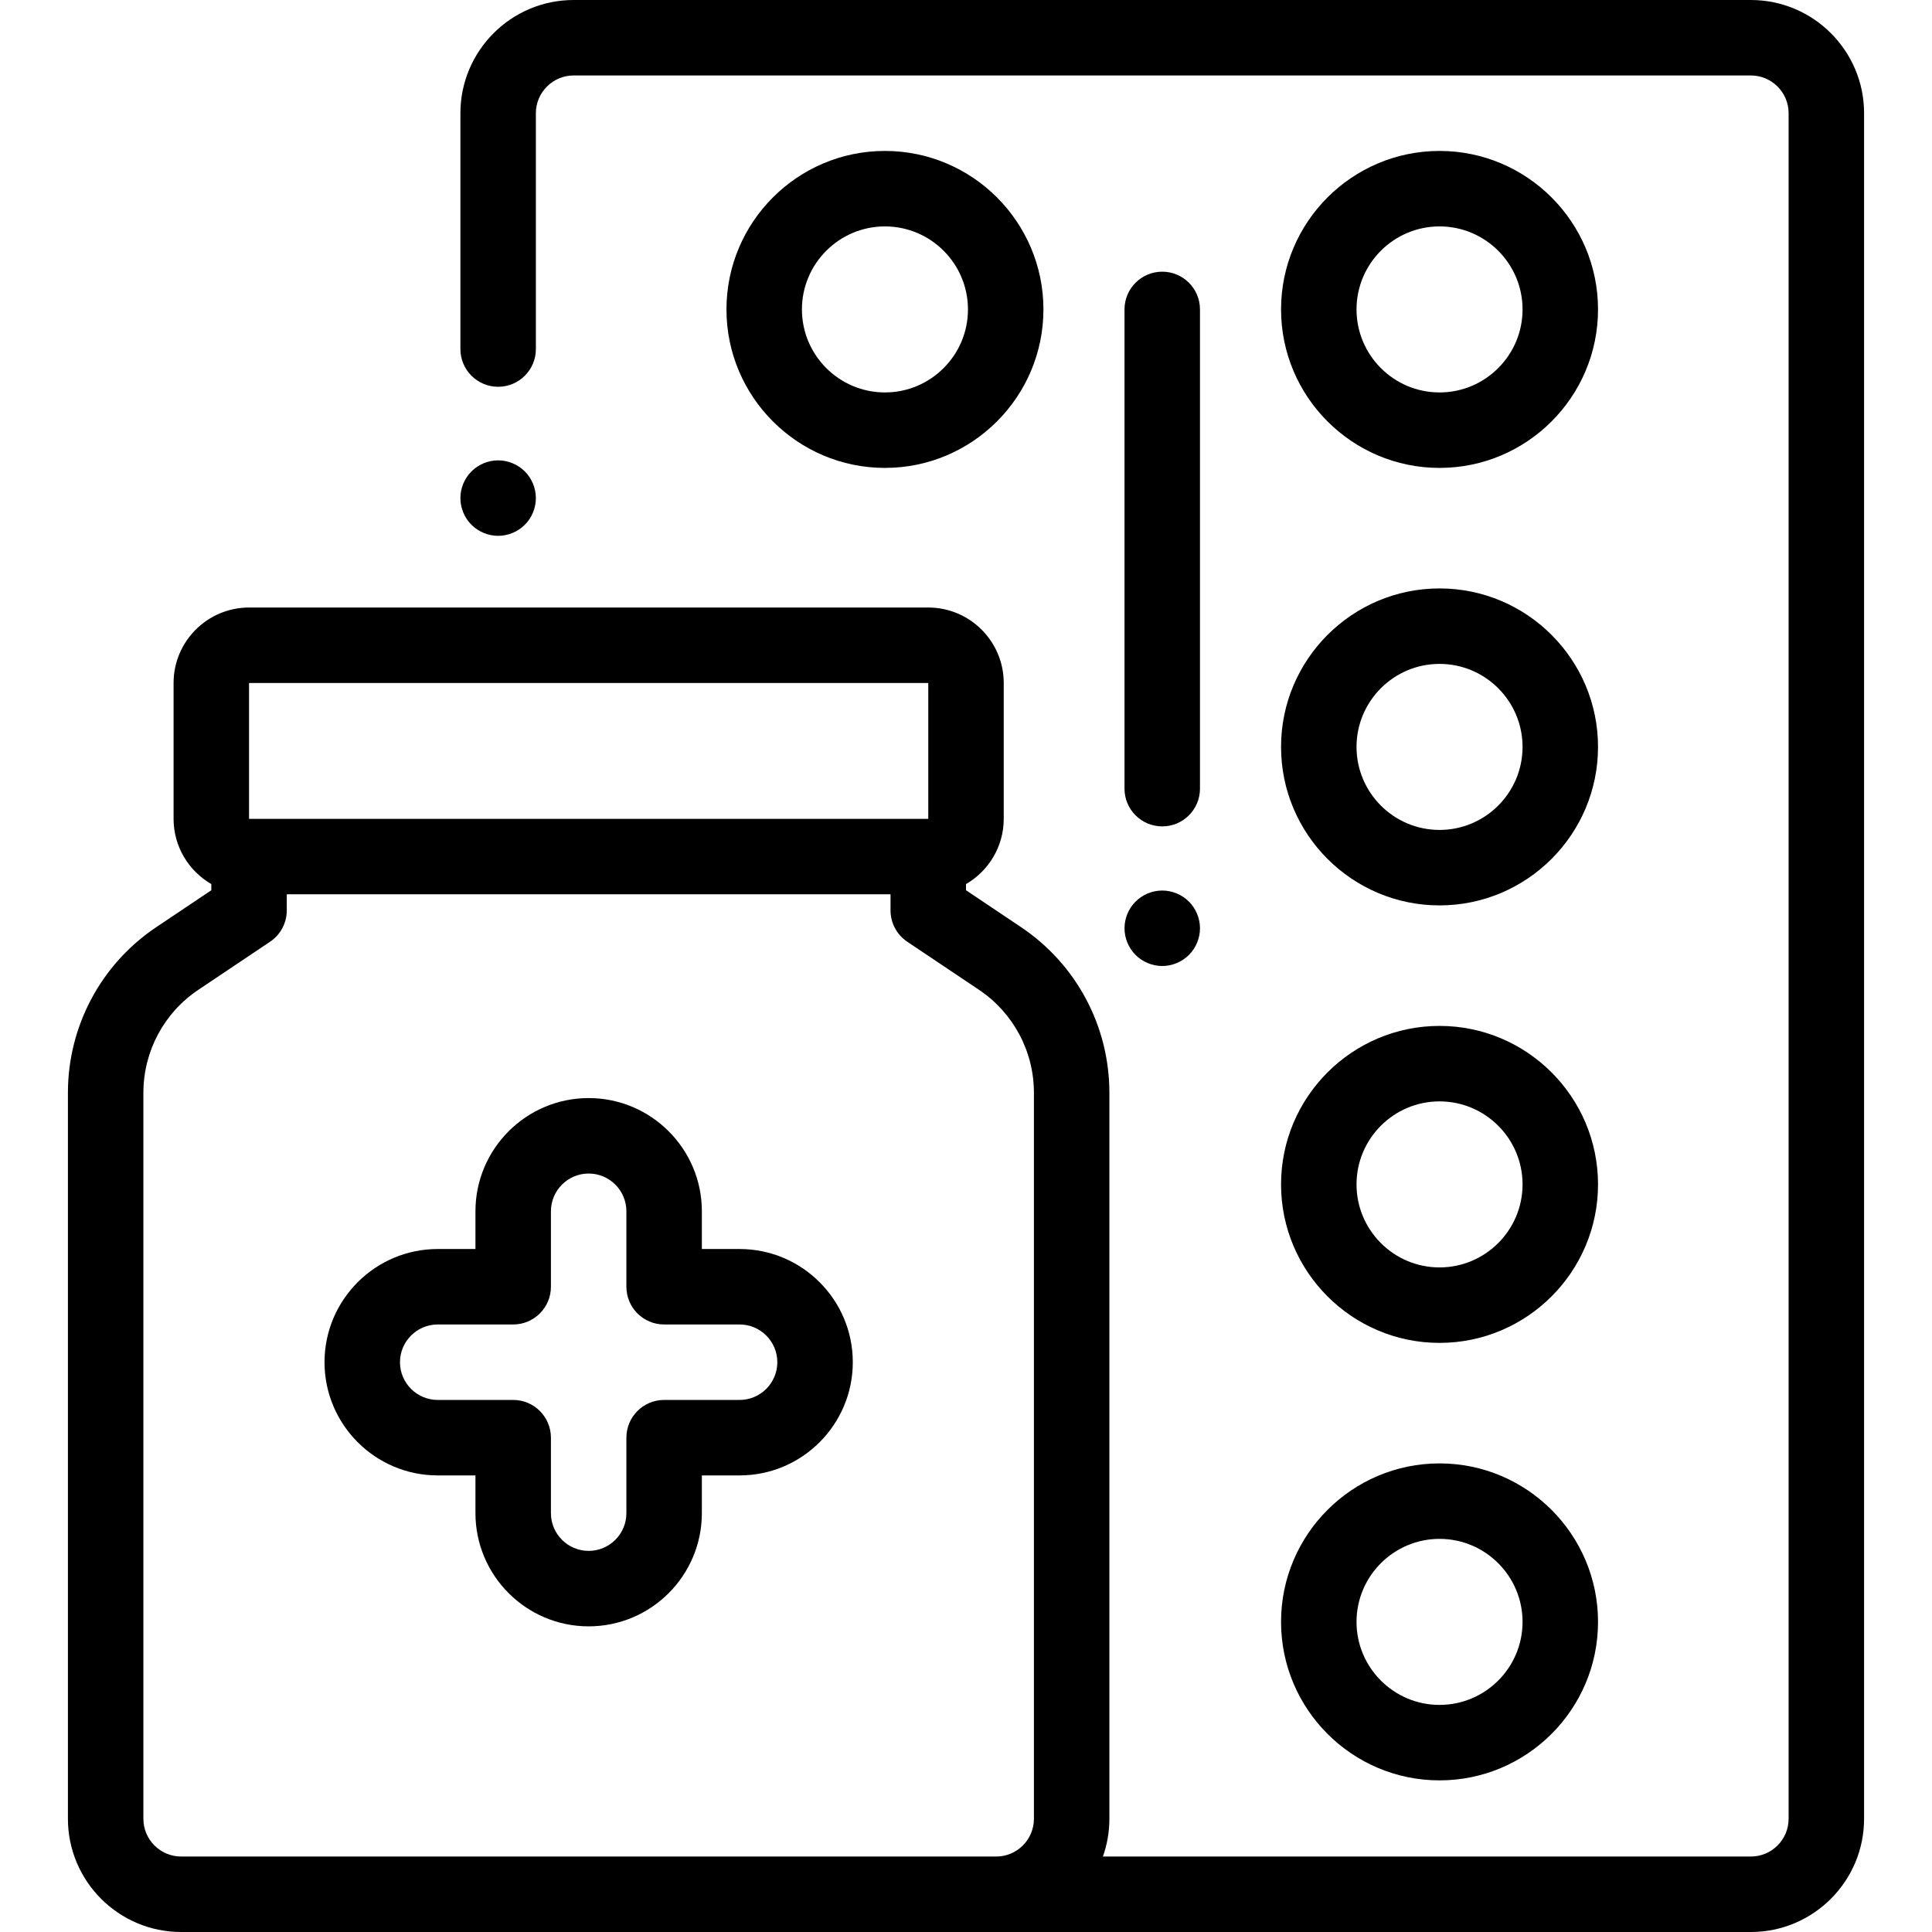 <?xml version="1.0" encoding="iso-8859-1"?>
<!-- Generator: Adobe Illustrator 19.0.0, SVG Export Plug-In . SVG Version: 6.00 Build 0)  -->
<svg version="1.1" id="Capa_1" xmlns="http://www.w3.org/2000/svg" xmlns:xlink="http://www.w3.org/1999/xlink" x="0px" y="0px"
	 viewBox="0 0 512 512" style="enable-background:new 0 0 512 512;" xml:space="preserve">
<g>
	<g>
		<path d="M139.08,124.93c-1.86-1.86-4.44-2.93-7.07-2.93s-5.21,1.07-7.07,2.93s-2.93,4.44-2.93,7.07s1.07,5.21,2.93,7.07
			s4.44,2.93,7.07,2.93c2.64,0,5.21-1.07,7.07-2.93c1.87-1.86,2.93-4.44,2.93-7.07S140.95,126.79,139.08,124.93z"/>
	</g>
</g>
<g>
	<g>
		<path d="M464,0H152.013c-16.542,0-30,13.458-30,30v62.5c0,5.523,4.477,10,10,10s10-4.477,10-10V30c0-5.514,4.486-10,10-10H464
			c5.514,0,10,4.486,10,10v452c0,5.514-4.486,10-10,10H292.28c1.11-3.13,1.72-6.494,1.72-10V289.604
			c0-17.663-8.76-34.08-23.432-43.914L256,235.925v-1.631c5.968-3.465,10-9.911,10-17.294v-36c0-11.028-8.972-20-20-20H66
			c-11.028,0-20,8.972-20,20v36c0,7.383,4.032,13.829,10,17.294v1.631l-14.568,9.764C26.76,255.524,18,271.94,18,289.604V482
			c0,16.542,13.458,30,30,30h124.012H264h200c16.542,0,30-13.458,30-30V30C494,13.458,480.542,0,464,0z M66,181h180v36H66V181z
			 M274,482c0,5.514-4.486,10-10,10h-91.987H48c-5.514,0-10-4.486-10-10V289.604c0-10.98,5.446-21.187,14.568-27.301l19-12.735
			c2.77-1.856,4.432-4.972,4.432-8.307V237h160v4.261c0,3.335,1.662,6.45,4.432,8.307l19,12.735
			c9.122,6.114,14.568,16.32,14.568,27.301V482z"/>
	</g>
</g>
<g>
	<g>
		<path d="M381.493,40c-23.159,0-42,18.841-42,42s18.841,42,42,42s42-18.841,42-42S404.652,40,381.493,40z M381.493,104
			c-12.131,0-22-9.869-22-22s9.869-22,22-22c12.131,0,22,9.869,22,22S393.624,104,381.493,104z"/>
	</g>
</g>
<g>
	<g>
		<path d="M234.52,40c-23.159,0-42,18.841-42,42s18.841,42,42,42s42-18.841,42-42S257.679,40,234.52,40z M234.52,104
			c-12.131,0-22-9.869-22-22s9.869-22,22-22s22,9.869,22,22S246.651,104,234.52,104z"/>
	</g>
</g>
<g>
	<g>
		<path d="M381.493,155.939c-23.159,0-42,18.841-42,42s18.841,42,42,42s42-18.841,42-42S404.652,155.939,381.493,155.939z
			 M381.493,219.939c-12.131,0-22-9.869-22-22c0-12.131,9.869-22,22-22c12.131,0,22,9.869,22,22
			C403.493,210.07,393.624,219.939,381.493,219.939z"/>
	</g>
</g>
<g>
	<g>
		<path d="M381.493,271.878c-23.159,0-42,18.841-42,42s18.841,42,42,42s42-18.841,42-42S404.652,271.878,381.493,271.878z
			 M381.493,335.878c-12.131,0-22-9.869-22-22c0-12.131,9.869-22,22-22c12.131,0,22,9.869,22,22
			C403.493,326.009,393.624,335.878,381.493,335.878z"/>
	</g>
</g>
<g>
	<g>
		<path d="M381.493,387.817c-23.159,0-42,18.841-42,42s18.841,42,42,42s42-18.841,42-42S404.652,387.817,381.493,387.817z
			 M381.493,451.817c-12.131,0-22-9.869-22-22c0-12.131,9.869-22,22-22c12.131,0,22,9.869,22,22
			C403.493,441.948,393.624,451.817,381.493,451.817z"/>
	</g>
</g>
<g>
	<g>
		<path d="M196,331h-10v-10c0-16.542-13.458-30-30-30s-30,13.458-30,30v10h-10c-16.542,0-30,13.458-30,30s13.458,30,30,30h10v10
			c0,16.542,13.458,30,30,30s30-13.458,30-30v-10h10c16.542,0,30-13.458,30-30S212.542,331,196,331z M196,371h-20
			c-5.523,0-10,4.478-10,10v20c0,5.514-4.486,10-10,10c-5.514,0-10-4.486-10-10v-20c0-5.522-4.477-10-10-10h-20
			c-5.514,0-10-4.486-10-10c0-5.514,4.486-10,10-10h20c5.523,0,10-4.478,10-10v-20c0-5.514,4.486-10,10-10c5.514,0,10,4.486,10,10
			v20c0,5.522,4.477,10,10,10h20c5.514,0,10,4.486,10,10C206,366.514,201.515,371,196,371z"/>
	</g>
</g>
<g>
	<g>
		<path d="M308.006,72c-5.523,0-10,4.477-10,10v127c0,5.523,4.477,10,10,10s10-4.477,10-10V82C318.006,76.477,313.529,72,308.006,72
			z"/>
	</g>
</g>
<g>
	<g>
		<path d="M315.08,238.93c-1.86-1.86-4.44-2.93-7.07-2.93c-2.64,0-5.21,1.07-7.07,2.93c-1.87,1.86-2.93,4.44-2.93,7.07
			s1.06,5.21,2.93,7.07c1.86,1.86,4.43,2.93,7.07,2.93c2.63,0,5.2-1.07,7.07-2.93c1.86-1.86,2.93-4.44,2.93-7.07
			S316.94,240.79,315.08,238.93z"/>
	</g>
</g>
<g>
</g>
<g>
</g>
<g>
</g>
<g>
</g>
<g>
</g>
<g>
</g>
<g>
</g>
<g>
</g>
<g>
</g>
<g>
</g>
<g>
</g>
<g>
</g>
<g>
</g>
<g>
</g>
<g>
</g>
</svg>
